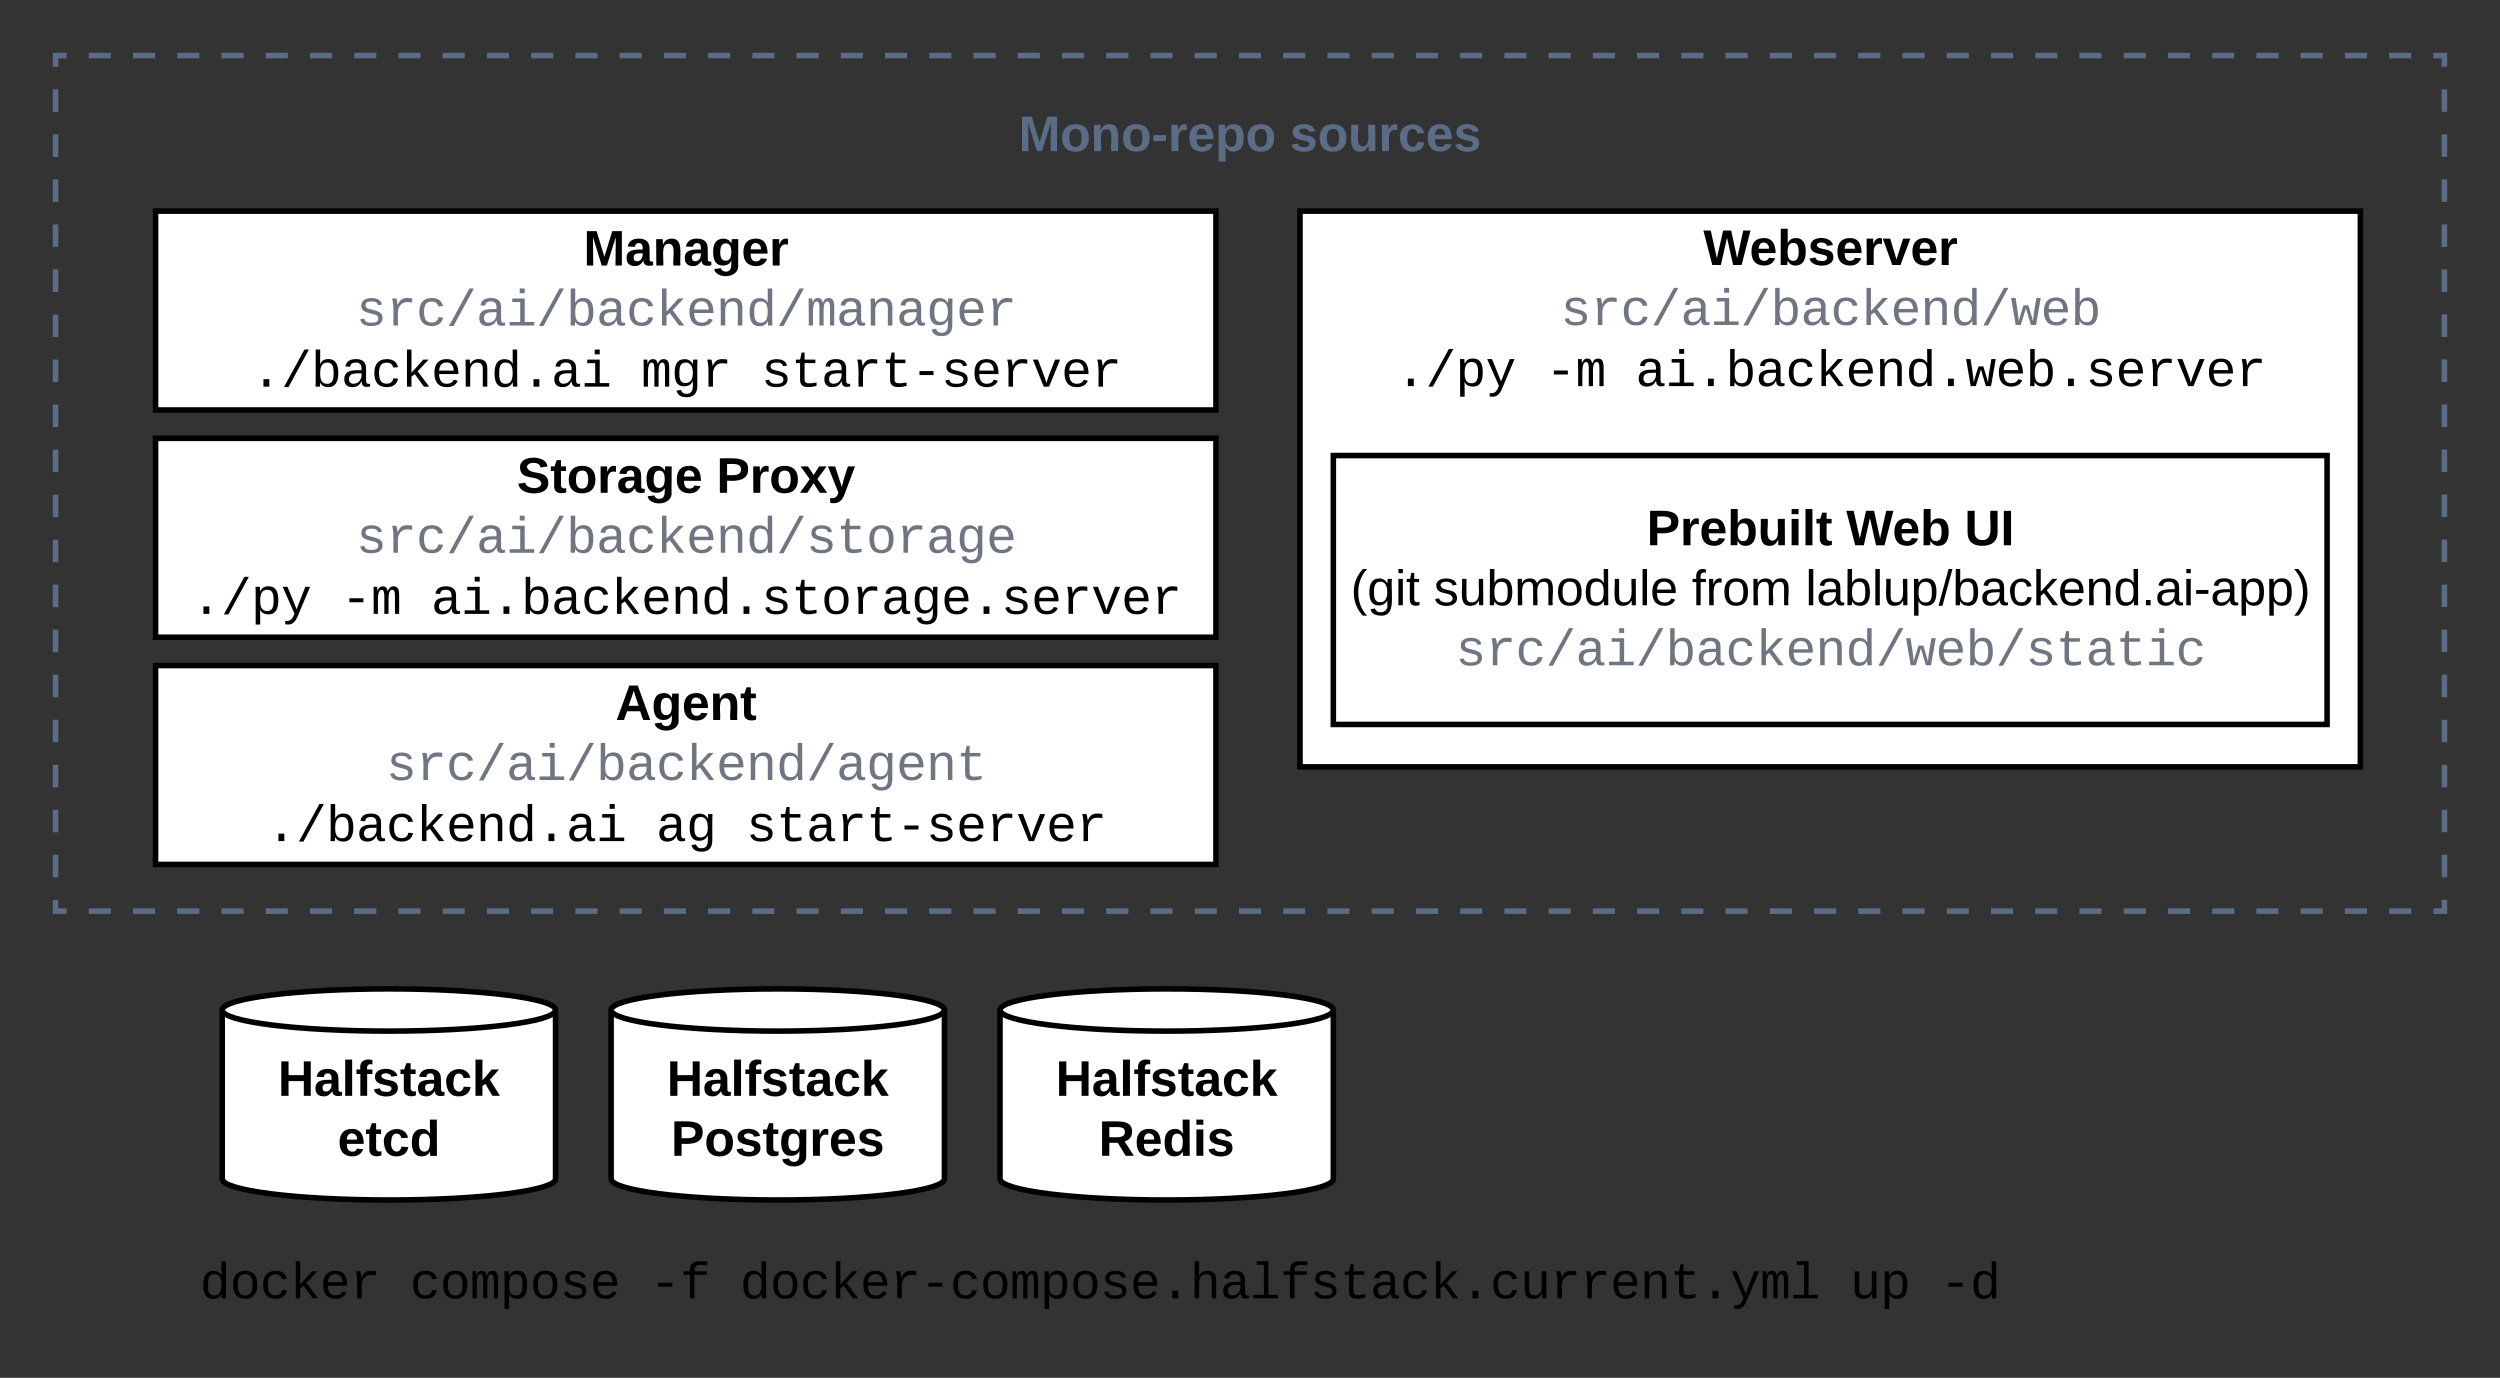 <svg xmlns="http://www.w3.org/2000/svg" xmlns:xlink="http://www.w3.org/1999/xlink" xmlns:lucid="lucid" width="900" height="496"><rect width="100%" height="100%" fill="#333333" stroke="none"/><g transform="translate(-460 -656)" lucid:page-tab-id="mxuv8KfZ~CX2"><path d="M480 676h860v308H480z" fill="#fff" fill-opacity="0"/><path d="M491.94 676h7.97m7.97 0h7.96m7.97 0h7.96m7.96 0h7.97m7.95 0h7.96m7.97 0h7.97m7.96 0h7.96m7.97 0h7.96m7.95 0h7.96m7.98 0h7.96m7.96 0h7.97m7.96 0h7.96m7.96 0h7.96m7.96 0h7.96m7.97 0h7.97m7.96 0h7.97m7.96 0h7.96m7.97 0h7.95m7.96 0h7.97m7.97 0h7.96m7.96 0h7.97m7.96 0h7.95m7.96 0h7.98m7.96 0h7.96m7.97 0h7.96m7.96 0h7.96m7.96 0h7.96m7.96 0h7.97m7.97 0h7.96m7.97 0h7.96m7.96 0h7.97m7.95 0h7.96m7.97 0h7.97m7.96 0h7.96m7.97 0h7.96m7.95 0h7.96m7.98 0h7.96m7.96 0h7.97m7.96 0h7.96m7.96 0h7.96m7.96 0h7.96m7.97 0h7.97m7.96 0h7.97m7.96 0h7.96m7.97 0h7.95m7.96 0h7.97m7.97 0h7.96m7.96 0h7.97m7.96 0h7.95m7.96 0h7.98m7.96 0h7.96m7.97 0h7.96m7.96 0h7.96m7.96 0h3.98v4.05m0 8.1v8.1m0 8.12v8.1m0 8.1v8.1m0 8.12v8.1m0 8.1v8.1m0 8.1v8.12m0 8.1v8.1m0 8.1v8.12m0 8.1v8.1m0 8.1v8.12m0 8.1v8.1m0 8.1v8.12m0 8.1v8.1m0 8.1V907m0 8.1v8.1m0 8.12v8.1m0 8.1v8.1m0 8.12v8.1m0 8.1V984h-3.98m-7.96 0h-7.97m-7.97 0h-7.96m-7.97 0h-7.96m-7.96 0h-7.97m-7.95 0h-7.96m-7.97 0h-7.97m-7.96 0h-7.96m-7.97 0h-7.96m-7.95 0h-7.96m-7.98 0h-7.96m-7.96 0h-7.97m-7.96 0h-7.96m-7.96 0h-7.96m-7.96 0h-7.96m-7.97 0h-7.97m-7.96 0h-7.97m-7.96 0h-7.96m-7.97 0h-7.95m-7.96 0h-7.97m-7.97 0h-7.96m-7.96 0h-7.97m-7.96 0h-7.95m-7.96 0h-7.98m-7.96 0h-7.96m-7.97 0h-7.96m-7.96 0h-7.96m-7.96 0h-7.96m-7.96 0h-7.97m-7.97 0h-7.96m-7.97 0h-7.96m-7.96 0h-7.97m-7.95 0h-7.96m-7.97 0h-7.97m-7.96 0h-7.96m-7.97 0h-7.96m-7.95 0h-7.96m-7.98 0h-7.96m-7.96 0h-7.97m-7.96 0h-7.96m-7.96 0h-7.96m-7.96 0h-7.96m-7.97 0h-7.97m-7.96 0h-7.97m-7.96 0h-7.96m-7.97 0h-7.95m-7.96 0h-7.97m-7.97 0h-7.96m-7.96 0h-7.97m-7.96 0h-7.95m-7.96 0h-7.98m-7.96 0h-7.96m-7.97 0h-7.96m-7.96 0h-7.96m-7.96 0H480v-4.05m0-8.1v-8.1m0-8.12v-8.1m0-8.1v-8.1m0-8.12v-8.1m0-8.1v-8.1m0-8.1v-8.12m0-8.1v-8.1m0-8.1v-8.12m0-8.1v-8.1m0-8.1v-8.12m0-8.1v-8.1m0-8.1v-8.12m0-8.1v-8.1m0-8.1V753m0-8.1v-8.1m0-8.12v-8.1m0-8.1v-8.1m0-8.12v-8.1m0-8.1V676h3.98" stroke="#5a6c86" stroke-width="2" fill="none"/><use xlink:href="#a" transform="matrix(1,0,0,1,480,696) translate(346.725 14.4)"/><use xlink:href="#b" transform="matrix(1,0,0,1,480,696) translate(444.375 14.4)"/><path d="M516 732h381.74v71.6H516z" stroke="#000" stroke-width="2" fill="#fff"/><use xlink:href="#c" transform="matrix(1,0,0,1,521,737) translate(149.075 14.6)"/><use xlink:href="#d" transform="matrix(1,0,0,1,521,737) translate(67.181 36.196)"/><use xlink:href="#e" transform="matrix(1,0,0,1,521,737) translate(29.375 58.196)"/><use xlink:href="#f" transform="matrix(1,0,0,1,521,737) translate(169.797 58.196)"/><use xlink:href="#g" transform="matrix(1,0,0,1,521,737) translate(213.004 58.196)"/><path d="M516 895.6h381.74v71.6H516z" stroke="#000" stroke-width="2" fill="#fff"/><use xlink:href="#h" transform="matrix(1,0,0,1,521,900.6) translate(160.6 14.6)"/><use xlink:href="#i" transform="matrix(1,0,0,1,521,900.6) translate(77.982 36.196)"/><use xlink:href="#e" transform="matrix(1,0,0,1,521,900.6) translate(34.775 58.196)"/><use xlink:href="#j" transform="matrix(1,0,0,1,521,900.6) translate(175.198 58.196)"/><use xlink:href="#g" transform="matrix(1,0,0,1,521,900.6) translate(207.604 58.196)"/><path d="M516 813.8h381.74v71.6H516z" stroke="#000" stroke-width="2" fill="#fff"/><use xlink:href="#k" transform="matrix(1,0,0,1,521,818.8) translate(125.1 14.6)"/><use xlink:href="#l" transform="matrix(1,0,0,1,521,818.8) translate(196.95 14.6)"/><use xlink:href="#m" transform="matrix(1,0,0,1,521,818.8) translate(67.181 36.196)"/><use xlink:href="#n" transform="matrix(1,0,0,1,521,818.8) translate(7.771 58.196)"/><use xlink:href="#o" transform="matrix(1,0,0,1,521,818.8) translate(61.78 58.196)"/><use xlink:href="#p" transform="matrix(1,0,0,1,521,818.8) translate(94.185 58.196)"/><path d="M928 732h381.74v200.07H928z" stroke="#000" stroke-width="2" fill="#fff"/><use xlink:href="#q" transform="matrix(1,0,0,1,933,737) translate(140.225 14.4)"/><use xlink:href="#r" transform="matrix(1,0,0,1,933,737) translate(88.784 35.996)"/><use xlink:href="#n" transform="matrix(1,0,0,1,933,737) translate(29.375 57.996)"/><use xlink:href="#o" transform="matrix(1,0,0,1,933,737) translate(83.383 57.996)"/><use xlink:href="#s" transform="matrix(1,0,0,1,933,737) translate(115.789 57.996)"/><path d="M940 820h357.74v96.8H940z" stroke="#000" stroke-width="2" fill="#fff"/><g><use xlink:href="#t" transform="matrix(1,0,0,1,945,825) translate(107.825 27.3)"/><use xlink:href="#u" transform="matrix(1,0,0,1,945,825) translate(179.675 27.3)"/><use xlink:href="#v" transform="matrix(1,0,0,1,945,825) translate(222.225 27.3)"/><use xlink:href="#w" transform="matrix(1,0,0,1,945,825) translate(1.275 48.9)"/><use xlink:href="#x" transform="matrix(1,0,0,1,945,825) translate(31.175 48.9)"/><use xlink:href="#y" transform="matrix(1,0,0,1,945,825) translate(124.075 48.9)"/><use xlink:href="#z" transform="matrix(1,0,0,1,945,825) translate(164.975 48.9)"/><use xlink:href="#A" transform="matrix(1,0,0,1,945,825) translate(38.978 70.496)"/></g><path d="M660 1080.4c0 4.2-26.86 7.6-60 7.6s-60-3.4-60-7.6v-60.8c0-4.2 26.86-7.6 60-7.6s60 3.4 60 7.6z" stroke="#000" stroke-width="2" fill="#fff"/><path d="M660 1019.6c0 4.2-26.86 7.6-60 7.6s-60-3.4-60-7.6" stroke="#000" stroke-width="2" fill="none"/><g><use xlink:href="#B" transform="matrix(1,0,0,1,545,1032.2) translate(15.075 18.3)"/><use xlink:href="#C" transform="matrix(1,0,0,1,545,1032.2) translate(36.55 39.9)"/></g><path d="M800 1080.4c0 4.2-26.86 7.6-60 7.6s-60-3.4-60-7.6v-60.8c0-4.2 26.86-7.6 60-7.6s60 3.4 60 7.6z" stroke="#000" stroke-width="2" fill="#fff"/><path d="M800 1019.6c0 4.2-26.86 7.6-60 7.6s-60-3.4-60-7.6" stroke="#000" stroke-width="2" fill="none"/><g><use xlink:href="#B" transform="matrix(1,0,0,1,685,1032.2) translate(15.075 18.3)"/><use xlink:href="#D" transform="matrix(1,0,0,1,685,1032.2) translate(16.575 39.9)"/></g><path d="M940 1080.4c0 4.2-26.86 7.6-60 7.6s-60-3.4-60-7.6v-60.8c0-4.2 26.86-7.6 60-7.6s60 3.4 60 7.6z" stroke="#000" stroke-width="2" fill="#fff"/><path d="M940 1019.6c0 4.2-26.86 7.6-60 7.6s-60-3.4-60-7.6" stroke="#000" stroke-width="2" fill="none"/><g><use xlink:href="#B" transform="matrix(1,0,0,1,825,1032.2) translate(15.075 18.3)"/><use xlink:href="#E" transform="matrix(1,0,0,1,825,1032.2) translate(30.55 39.9)"/></g><path d="M504 1104h704v28H504z" stroke="#000" stroke-opacity="0" stroke-width="2" fill="#fff" fill-opacity="0"/><g><use xlink:href="#F" transform="matrix(1,0,0,1,509,1109) translate(22.947 14.396)"/><use xlink:href="#G" transform="matrix(1,0,0,1,509,1109) translate(98.56 14.396)"/><use xlink:href="#H" transform="matrix(1,0,0,1,509,1109) translate(184.974 14.396)"/><use xlink:href="#I" transform="matrix(1,0,0,1,509,1109) translate(217.379 14.396)"/><use xlink:href="#J" transform="matrix(1,0,0,1,509,1109) translate(617.044 14.396)"/><use xlink:href="#K" transform="matrix(1,0,0,1,509,1109) translate(649.449 14.396)"/></g><defs><path fill="#5a6c86" d="M230 0l2-204L168 0h-37L68-204 70 0H24v-248h70l56 185 57-185h69V0h-46" id="L"/><path fill="#5a6c86" d="M110-194c64 0 96 36 96 99 0 64-35 99-97 99-61 0-95-36-95-99 0-62 34-99 96-99zm-1 164c35 0 45-28 45-65 0-40-10-65-43-65-34 0-45 26-45 65 0 36 10 65 43 65" id="M"/><path fill="#5a6c86" d="M135-194c87-1 58 113 63 194h-50c-7-57 23-157-34-157-59 0-34 97-39 157H25l-1-190h47c2 12-1 28 3 38 12-26 28-41 61-42" id="N"/><path fill="#5a6c86" d="M14-72v-43h91v43H14" id="O"/><path fill="#5a6c86" d="M135-150c-39-12-60 13-60 57V0H25l-1-190h47c2 13-1 29 3 40 6-28 27-53 61-41v41" id="P"/><path fill="#5a6c86" d="M185-48c-13 30-37 53-82 52C43 2 14-33 14-96s30-98 90-98c62 0 83 45 84 108H66c0 31 8 55 39 56 18 0 30-7 34-22zm-45-69c5-46-57-63-70-21-2 6-4 13-4 21h74" id="Q"/><path fill="#5a6c86" d="M135-194c53 0 70 44 70 98 0 56-19 98-73 100-31 1-45-17-59-34 3 33 2 69 2 105H25l-1-265h48c2 10 0 23 3 31 11-24 29-35 60-35zM114-30c33 0 39-31 40-66 0-38-9-64-40-64-56 0-55 130 0 130" id="R"/><g id="a"><use transform="matrix(0.05,0,0,0.05,0,0)" xlink:href="#L"/><use transform="matrix(0.05,0,0,0.05,14.95,0)" xlink:href="#M"/><use transform="matrix(0.05,0,0,0.05,25.9,0)" xlink:href="#N"/><use transform="matrix(0.05,0,0,0.05,36.85,0)" xlink:href="#M"/><use transform="matrix(0.05,0,0,0.05,47.8,0)" xlink:href="#O"/><use transform="matrix(0.05,0,0,0.05,53.75,0)" xlink:href="#P"/><use transform="matrix(0.05,0,0,0.05,60.75,0)" xlink:href="#Q"/><use transform="matrix(0.05,0,0,0.05,70.75,0)" xlink:href="#R"/><use transform="matrix(0.05,0,0,0.05,81.7,0)" xlink:href="#M"/></g><path fill="#5a6c86" d="M137-138c1-29-70-34-71-4 15 46 118 7 119 86 1 83-164 76-172 9l43-7c4 19 20 25 44 25 33 8 57-30 24-41C81-84 22-81 20-136c-2-80 154-74 161-7" id="S"/><path fill="#5a6c86" d="M85 4C-2 5 27-109 22-190h50c7 57-23 150 33 157 60-5 35-97 40-157h50l1 190h-47c-2-12 1-28-3-38-12 25-28 42-61 42" id="T"/><path fill="#5a6c86" d="M190-63c-7 42-38 67-86 67-59 0-84-38-90-98-12-110 154-137 174-36l-49 2c-2-19-15-32-35-32-30 0-35 28-38 64-6 74 65 87 74 30" id="U"/><g id="b"><use transform="matrix(0.05,0,0,0.05,0,0)" xlink:href="#S"/><use transform="matrix(0.05,0,0,0.05,10,0)" xlink:href="#M"/><use transform="matrix(0.05,0,0,0.05,20.95,0)" xlink:href="#T"/><use transform="matrix(0.05,0,0,0.05,31.9,0)" xlink:href="#P"/><use transform="matrix(0.05,0,0,0.05,38.9,0)" xlink:href="#U"/><use transform="matrix(0.05,0,0,0.05,48.9,0)" xlink:href="#Q"/><use transform="matrix(0.05,0,0,0.05,58.9,0)" xlink:href="#S"/></g><path d="M230 0l2-204L168 0h-37L68-204 70 0H24v-248h70l56 185 57-185h69V0h-46" id="V"/><path d="M133-34C117-15 103 5 69 4 32 3 11-16 11-54c-1-60 55-63 116-61 1-26-3-47-28-47-18 1-26 9-28 27l-52-2c7-38 36-58 82-57s74 22 75 68l1 82c-1 14 12 18 25 15v27c-30 8-71 5-69-32zm-48 3c29 0 43-24 42-57-32 0-66-3-65 30 0 17 8 27 23 27" id="W"/><path d="M135-194c87-1 58 113 63 194h-50c-7-57 23-157-34-157-59 0-34 97-39 157H25l-1-190h47c2 12-1 28 3 38 12-26 28-41 61-42" id="X"/><path d="M195-6C206 82 75 100 31 46c-4-6-6-13-8-21l49-6c3 16 16 24 34 25 40 0 42-37 40-79-11 22-30 35-61 35-53 0-70-43-70-97 0-56 18-96 73-97 30 0 46 14 59 34l2-30h47zm-90-29c32 0 41-27 41-63 0-35-9-62-40-62-32 0-39 29-40 63 0 36 9 62 39 62" id="Y"/><path d="M185-48c-13 30-37 53-82 52C43 2 14-33 14-96s30-98 90-98c62 0 83 45 84 108H66c0 31 8 55 39 56 18 0 30-7 34-22zm-45-69c5-46-57-63-70-21-2 6-4 13-4 21h74" id="Z"/><path d="M135-150c-39-12-60 13-60 57V0H25l-1-190h47c2 13-1 29 3 40 6-28 27-53 61-41v41" id="aa"/><g id="c"><use transform="matrix(0.05,0,0,0.05,0,0)" xlink:href="#V"/><use transform="matrix(0.05,0,0,0.05,14.95,0)" xlink:href="#W"/><use transform="matrix(0.05,0,0,0.05,24.95,0)" xlink:href="#X"/><use transform="matrix(0.05,0,0,0.05,35.9,0)" xlink:href="#W"/><use transform="matrix(0.05,0,0,0.05,45.9,0)" xlink:href="#Y"/><use transform="matrix(0.05,0,0,0.05,56.85,0)" xlink:href="#Z"/><use transform="matrix(0.05,0,0,0.05,66.85,0)" xlink:href="#aa"/></g><path fill="#6f7681" d="M873-819c-18-114-119-146-250-146-163 0-245 50-245 151 0 151 170 148 294 185 182 54 388 94 388 320 0 240-189 325-439 329-245 4-410-69-454-268l159-31c24 133 136 168 295 165 144-2 270-31 270-171 0-164-195-160-331-202-167-52-350-87-350-299 0-218 173-315 413-313 220 2 373 77 412 260" id="ab"/><path fill="#6f7681" d="M839-1102c70 0 148 7 206 17v167c-112-18-268-36-363 15-129 69-208 203-208 395V0H294c-10-367 32-789-52-1082h171c21 75 41 161 48 250h5c67-152 152-270 373-270" id="ac"/><path fill="#6f7681" d="M631 20c-350 0-501-215-501-562 0-355 162-560 502-560 250 0 399 118 446 323l-192 14c-23-124-109-196-262-196-242 0-305 171-305 415 1 245 61 427 304 427 151 0 248-77 267-215l190 12C1039-107 883 20 631 20" id="ad"/><path fill="#6f7681" d="M114 20l821-1504h178L296 20H114" id="ae"/><path fill="#6f7681" d="M1000-272c3 95 12 159 101 161 21 0 41-3 59-7V-6c-44 10-86 16-139 16-141 2-191-84-197-217h-6C748-76 648 20 446 20c-207 0-318-120-318-322 0-266 194-348 454-354l236-4c12-191-40-305-222-305-140 0-220 47-232 172l-188-17c33-204 181-292 423-292 255 0 401 118 401 364v466zm-683-27c0 109 63 184 175 182 166-3 259-96 306-217 24-65 20-120 20-200-232 7-501-28-501 235" id="af"/><path fill="#6f7681" d="M745-142h380V0H143v-142h422v-798H246v-142h499v940zM545-1292v-192h200v192H545" id="ag"/><path fill="#6f7681" d="M365-904c58-129 161-200 334-200 130 0 228 46 293 138s98 233 98 420c0 189-34 331-102 425S824 20 698 20c-170 0-275-64-336-184 0 55-3 116-9 164H179c5-68 6-147 6-223v-1261h180c-2 193 4 394-4 580h4zm283 791c221 0 256-197 256-427 0-229-34-425-254-425-236 0-285 195-285 441 0 237 53 411 283 411" id="ah"/><path fill="#6f7681" d="M914 0L548-499l-132 98V0H236v-1484h180v927l475-525h211L663-617 1125 0H914" id="ai"/><path fill="#6f7681" d="M617-1102c355 0 481 238 477 599H322c5 222 84 388 301 388 144 0 244-59 284-166l158 45C1002-72 854 20 623 20c-342 0-490-220-490-568 0-346 151-554 484-554zm291 461c-18-192-90-328-289-328-194 0-287 128-295 328h584" id="aj"/><path fill="#6f7681" d="M706-1102c241 0 344 136 343 381V0H868v-695c1-168-57-273-220-268-190 6-283 138-283 336V0H185c-3-360 6-732-6-1082h170c4 54 7 126 8 185h3c63-121 164-204 346-205" id="ak"/><path fill="#6f7681" d="M865-914c-3-187-2-380-2-570h180v1261c0 76 1 155 6 223H877c-8-49-9-116-10-174h-5C801-44 708 26 530 26c-135 0-234-46-297-139s-95-232-95-419c0-377 131-566 392-566 176 0 271 63 335 184zm-286-51c-222 0-255 197-255 427 0 229 31 425 253 425 237 0 286-195 286-441 0-238-52-411-284-411" id="al"/><path fill="#6f7681" d="M904-1102c199 0 220 177 220 381V0H956v-686c-3-114 0-215-60-264-70-33-125-4-158 71-26 56-39 140-39 252V0H531v-686c-3-114-1-215-61-264-78-41-136 24-157 84-24 69-39 159-39 259V0H105c-3-360 6-732-6-1082h149c6 50 3 123 8 175 36-100 83-195 216-195 135 0 166 79 196 196 42-105 93-196 236-196" id="am"/><path fill="#6f7681" d="M1048-32c-2 300-135 456-433 456-222-1-358-88-400-267l184-25c22 99 100 157 222 156 184-2 248-125 248-315 0-64 3-133-2-194C807-100 706-13 524-12c-306 0-381-228-381-537 0-318 85-550 400-550 164 0 271 83 325 202h3c1-60 3-134 12-185h171c-13 339-4 702-6 1050zM585-145c210-8 284-178 284-406 0-192-52-331-177-392-33-16-69-22-104-22-223 2-259 184-259 414 0 229 31 415 256 406" id="an"/><g id="d"><use transform="matrix(0.009,0,0,0.009,0,0)" xlink:href="#ab"/><use transform="matrix(0.009,0,0,0.009,10.802,0)" xlink:href="#ac"/><use transform="matrix(0.009,0,0,0.009,21.604,0)" xlink:href="#ad"/><use transform="matrix(0.009,0,0,0.009,32.405,0)" xlink:href="#ae"/><use transform="matrix(0.009,0,0,0.009,43.207,0)" xlink:href="#af"/><use transform="matrix(0.009,0,0,0.009,54.009,0)" xlink:href="#ag"/><use transform="matrix(0.009,0,0,0.009,64.811,0)" xlink:href="#ae"/><use transform="matrix(0.009,0,0,0.009,75.612,0)" xlink:href="#ah"/><use transform="matrix(0.009,0,0,0.009,86.414,0)" xlink:href="#af"/><use transform="matrix(0.009,0,0,0.009,97.216,0)" xlink:href="#ad"/><use transform="matrix(0.009,0,0,0.009,108.018,0)" xlink:href="#ai"/><use transform="matrix(0.009,0,0,0.009,118.819,0)" xlink:href="#aj"/><use transform="matrix(0.009,0,0,0.009,129.621,0)" xlink:href="#ak"/><use transform="matrix(0.009,0,0,0.009,140.423,0)" xlink:href="#al"/><use transform="matrix(0.009,0,0,0.009,151.225,0)" xlink:href="#ae"/><use transform="matrix(0.009,0,0,0.009,162.026,0)" xlink:href="#am"/><use transform="matrix(0.009,0,0,0.009,172.828,0)" xlink:href="#af"/><use transform="matrix(0.009,0,0,0.009,183.63,0)" xlink:href="#ak"/><use transform="matrix(0.009,0,0,0.009,194.432,0)" xlink:href="#af"/><use transform="matrix(0.009,0,0,0.009,205.233,0)" xlink:href="#an"/><use transform="matrix(0.009,0,0,0.009,216.035,0)" xlink:href="#aj"/><use transform="matrix(0.009,0,0,0.009,226.837,0)" xlink:href="#ac"/></g><path d="M496 0v-299h235V0H496" id="ao"/><path d="M114 20l821-1504h178L296 20H114" id="ap"/><path d="M365-904c58-129 161-200 334-200 130 0 228 46 293 138s98 233 98 420c0 189-34 331-102 425S824 20 698 20c-170 0-275-64-336-184 0 55-3 116-9 164H179c5-68 6-147 6-223v-1261h180c-2 193 4 394-4 580h4zm283 791c221 0 256-197 256-427 0-229-34-425-254-425-236 0-285 195-285 441 0 237 53 411 283 411" id="aq"/><path d="M1000-272c3 95 12 159 101 161 21 0 41-3 59-7V-6c-44 10-86 16-139 16-141 2-191-84-197-217h-6C748-76 648 20 446 20c-207 0-318-120-318-322 0-266 194-348 454-354l236-4c12-191-40-305-222-305-140 0-220 47-232 172l-188-17c33-204 181-292 423-292 255 0 401 118 401 364v466zm-683-27c0 109 63 184 175 182 166-3 259-96 306-217 24-65 20-120 20-200-232 7-501-28-501 235" id="ar"/><path d="M631 20c-350 0-501-215-501-562 0-355 162-560 502-560 250 0 399 118 446 323l-192 14c-23-124-109-196-262-196-242 0-305 171-305 415 1 245 61 427 304 427 151 0 248-77 267-215l190 12C1039-107 883 20 631 20" id="as"/><path d="M914 0L548-499l-132 98V0H236v-1484h180v927l475-525h211L663-617 1125 0H914" id="at"/><path d="M617-1102c355 0 481 238 477 599H322c5 222 84 388 301 388 144 0 244-59 284-166l158 45C1002-72 854 20 623 20c-342 0-490-220-490-568 0-346 151-554 484-554zm291 461c-18-192-90-328-289-328-194 0-287 128-295 328h584" id="au"/><path d="M706-1102c241 0 344 136 343 381V0H868v-695c1-168-57-273-220-268-190 6-283 138-283 336V0H185c-3-360 6-732-6-1082h170c4 54 7 126 8 185h3c63-121 164-204 346-205" id="av"/><path d="M865-914c-3-187-2-380-2-570h180v1261c0 76 1 155 6 223H877c-8-49-9-116-10-174h-5C801-44 708 26 530 26c-135 0-234-46-297-139s-95-232-95-419c0-377 131-566 392-566 176 0 271 63 335 184zm-286-51c-222 0-255 197-255 427 0 229 31 425 253 425 237 0 286-195 286-441 0-238-52-411-284-411" id="aw"/><path d="M745-142h380V0H143v-142h422v-798H246v-142h499v940zM545-1292v-192h200v192H545" id="ax"/><g id="e"><use transform="matrix(0.009,0,0,0.009,0,0)" xlink:href="#ao"/><use transform="matrix(0.009,0,0,0.009,10.802,0)" xlink:href="#ap"/><use transform="matrix(0.009,0,0,0.009,21.604,0)" xlink:href="#aq"/><use transform="matrix(0.009,0,0,0.009,32.405,0)" xlink:href="#ar"/><use transform="matrix(0.009,0,0,0.009,43.207,0)" xlink:href="#as"/><use transform="matrix(0.009,0,0,0.009,54.009,0)" xlink:href="#at"/><use transform="matrix(0.009,0,0,0.009,64.811,0)" xlink:href="#au"/><use transform="matrix(0.009,0,0,0.009,75.612,0)" xlink:href="#av"/><use transform="matrix(0.009,0,0,0.009,86.414,0)" xlink:href="#aw"/><use transform="matrix(0.009,0,0,0.009,97.216,0)" xlink:href="#ao"/><use transform="matrix(0.009,0,0,0.009,108.018,0)" xlink:href="#ar"/><use transform="matrix(0.009,0,0,0.009,118.819,0)" xlink:href="#ax"/></g><path d="M904-1102c199 0 220 177 220 381V0H956v-686c-3-114 0-215-60-264-70-33-125-4-158 71-26 56-39 140-39 252V0H531v-686c-3-114-1-215-61-264-78-41-136 24-157 84-24 69-39 159-39 259V0H105c-3-360 6-732-6-1082h149c6 50 3 123 8 175 36-100 83-195 216-195 135 0 166 79 196 196 42-105 93-196 236-196" id="ay"/><path d="M1048-32c-2 300-135 456-433 456-222-1-358-88-400-267l184-25c22 99 100 157 222 156 184-2 248-125 248-315 0-64 3-133-2-194C807-100 706-13 524-12c-306 0-381-228-381-537 0-318 85-550 400-550 164 0 271 83 325 202h3c1-60 3-134 12-185h171c-13 339-4 702-6 1050zM585-145c210-8 284-178 284-406 0-192-52-331-177-392-33-16-69-22-104-22-223 2-259 184-259 414 0 229 31 415 256 406" id="az"/><path d="M839-1102c70 0 148 7 206 17v167c-112-18-268-36-363 15-129 69-208 203-208 395V0H294c-10-367 32-789-52-1082h171c21 75 41 161 48 250h5c67-152 152-270 373-270" id="aA"/><g id="f"><use transform="matrix(0.009,0,0,0.009,0,0)" xlink:href="#ay"/><use transform="matrix(0.009,0,0,0.009,10.802,0)" xlink:href="#az"/><use transform="matrix(0.009,0,0,0.009,21.604,0)" xlink:href="#aA"/></g><path d="M873-819c-18-114-119-146-250-146-163 0-245 50-245 151 0 151 170 148 294 185 182 54 388 94 388 320 0 240-189 325-439 329-245 4-410-69-454-268l159-31c24 133 136 168 295 165 144-2 270-31 270-171 0-164-195-160-331-202-167-52-350-87-350-299 0-218 173-315 413-313 220 2 373 77 412 260" id="aB"/><path d="M682 16c-209 0-323-80-324-285v-671H190v-142h170l58-282h120v282h432v142H538v652c2 114 60 155 182 155 106 0 209-16 297-34v137C921-4 806 16 682 16" id="aC"/><path d="M334-464v-160h560v160H334" id="aD"/><path d="M715 0H502L69-1082h202c94 253 197 500 285 758 19 57 36 126 52 183 96-335 234-626 350-941h201" id="aE"/><g id="g"><use transform="matrix(0.009,0,0,0.009,0,0)" xlink:href="#aB"/><use transform="matrix(0.009,0,0,0.009,10.802,0)" xlink:href="#aC"/><use transform="matrix(0.009,0,0,0.009,21.604,0)" xlink:href="#ar"/><use transform="matrix(0.009,0,0,0.009,32.405,0)" xlink:href="#aA"/><use transform="matrix(0.009,0,0,0.009,43.207,0)" xlink:href="#aC"/><use transform="matrix(0.009,0,0,0.009,54.009,0)" xlink:href="#aD"/><use transform="matrix(0.009,0,0,0.009,64.811,0)" xlink:href="#aB"/><use transform="matrix(0.009,0,0,0.009,75.612,0)" xlink:href="#au"/><use transform="matrix(0.009,0,0,0.009,86.414,0)" xlink:href="#aA"/><use transform="matrix(0.009,0,0,0.009,97.216,0)" xlink:href="#aE"/><use transform="matrix(0.009,0,0,0.009,108.018,0)" xlink:href="#au"/><use transform="matrix(0.009,0,0,0.009,118.819,0)" xlink:href="#aA"/></g><path d="M199 0l-22-63H83L61 0H9l90-248h61L250 0h-51zm-33-102l-36-108c-10 38-24 72-36 108h72" id="aF"/><path d="M115-3C79 11 28 4 28-45v-112H4v-33h27l15-45h31v45h36v33H77v99c-1 23 16 31 38 25v30" id="aG"/><g id="h"><use transform="matrix(0.05,0,0,0.05,0,0)" xlink:href="#aF"/><use transform="matrix(0.05,0,0,0.05,12.95,0)" xlink:href="#Y"/><use transform="matrix(0.05,0,0,0.05,23.9,0)" xlink:href="#Z"/><use transform="matrix(0.05,0,0,0.05,33.9,0)" xlink:href="#X"/><use transform="matrix(0.05,0,0,0.05,44.85,0)" xlink:href="#aG"/></g><path fill="#6f7681" d="M682 16c-209 0-323-80-324-285v-671H190v-142h170l58-282h120v282h432v142H538v652c2 114 60 155 182 155 106 0 209-16 297-34v137C921-4 806 16 682 16" id="aH"/><g id="i"><use transform="matrix(0.009,0,0,0.009,0,0)" xlink:href="#ab"/><use transform="matrix(0.009,0,0,0.009,10.802,0)" xlink:href="#ac"/><use transform="matrix(0.009,0,0,0.009,21.604,0)" xlink:href="#ad"/><use transform="matrix(0.009,0,0,0.009,32.405,0)" xlink:href="#ae"/><use transform="matrix(0.009,0,0,0.009,43.207,0)" xlink:href="#af"/><use transform="matrix(0.009,0,0,0.009,54.009,0)" xlink:href="#ag"/><use transform="matrix(0.009,0,0,0.009,64.811,0)" xlink:href="#ae"/><use transform="matrix(0.009,0,0,0.009,75.612,0)" xlink:href="#ah"/><use transform="matrix(0.009,0,0,0.009,86.414,0)" xlink:href="#af"/><use transform="matrix(0.009,0,0,0.009,97.216,0)" xlink:href="#ad"/><use transform="matrix(0.009,0,0,0.009,108.018,0)" xlink:href="#ai"/><use transform="matrix(0.009,0,0,0.009,118.819,0)" xlink:href="#aj"/><use transform="matrix(0.009,0,0,0.009,129.621,0)" xlink:href="#ak"/><use transform="matrix(0.009,0,0,0.009,140.423,0)" xlink:href="#al"/><use transform="matrix(0.009,0,0,0.009,151.225,0)" xlink:href="#ae"/><use transform="matrix(0.009,0,0,0.009,162.026,0)" xlink:href="#af"/><use transform="matrix(0.009,0,0,0.009,172.828,0)" xlink:href="#an"/><use transform="matrix(0.009,0,0,0.009,183.63,0)" xlink:href="#aj"/><use transform="matrix(0.009,0,0,0.009,194.432,0)" xlink:href="#ak"/><use transform="matrix(0.009,0,0,0.009,205.233,0)" xlink:href="#aH"/></g><g id="j"><use transform="matrix(0.009,0,0,0.009,0,0)" xlink:href="#ar"/><use transform="matrix(0.009,0,0,0.009,10.802,0)" xlink:href="#az"/></g><path d="M169-182c-1-43-94-46-97-3 18 66 151 10 154 114 3 95-165 93-204 36-6-8-10-19-12-30l50-8c3 46 112 56 116 5-17-69-150-10-154-114-4-87 153-88 188-35 5 8 8 18 10 28" id="aI"/><path d="M110-194c64 0 96 36 96 99 0 64-35 99-97 99-61 0-95-36-95-99 0-62 34-99 96-99zm-1 164c35 0 45-28 45-65 0-40-10-65-43-65-34 0-45 26-45 65 0 36 10 65 43 65" id="aJ"/><g id="k"><use transform="matrix(0.05,0,0,0.05,0,0)" xlink:href="#aI"/><use transform="matrix(0.05,0,0,0.05,12,0)" xlink:href="#aG"/><use transform="matrix(0.05,0,0,0.05,17.95,0)" xlink:href="#aJ"/><use transform="matrix(0.05,0,0,0.05,28.9,0)" xlink:href="#aa"/><use transform="matrix(0.05,0,0,0.05,35.9,0)" xlink:href="#W"/><use transform="matrix(0.05,0,0,0.05,45.9,0)" xlink:href="#Y"/><use transform="matrix(0.05,0,0,0.05,56.85,0)" xlink:href="#Z"/></g><path d="M24-248c93 1 206-16 204 79-1 75-69 88-152 82V0H24v-248zm52 121c47 0 100 7 100-41 0-47-54-39-100-39v80" id="aK"/><path d="M144 0l-44-69L55 0H2l70-98-66-92h53l41 62 40-62h54l-67 91 71 99h-54" id="aL"/><path d="M123 10C108 53 80 86 19 72V37c35 8 53-11 59-39L3-190h52l48 148c12-52 28-100 44-148h51" id="aM"/><g id="l"><use transform="matrix(0.05,0,0,0.05,0,0)" xlink:href="#aK"/><use transform="matrix(0.05,0,0,0.05,12,0)" xlink:href="#aa"/><use transform="matrix(0.05,0,0,0.05,19,0)" xlink:href="#aJ"/><use transform="matrix(0.05,0,0,0.05,29.95,0)" xlink:href="#aL"/><use transform="matrix(0.05,0,0,0.05,39.95,0)" xlink:href="#aM"/></g><path fill="#6f7681" d="M615-1102c343 0 484 203 482 560-1 347-147 562-488 562-336 0-475-219-479-562-4-349 156-560 485-560zm-8 989c240 0 301-180 301-429 0-245-55-427-290-427-236 0-299 181-299 427 0 243 61 429 288 429" id="aN"/><g id="m"><use transform="matrix(0.009,0,0,0.009,0,0)" xlink:href="#ab"/><use transform="matrix(0.009,0,0,0.009,10.802,0)" xlink:href="#ac"/><use transform="matrix(0.009,0,0,0.009,21.604,0)" xlink:href="#ad"/><use transform="matrix(0.009,0,0,0.009,32.405,0)" xlink:href="#ae"/><use transform="matrix(0.009,0,0,0.009,43.207,0)" xlink:href="#af"/><use transform="matrix(0.009,0,0,0.009,54.009,0)" xlink:href="#ag"/><use transform="matrix(0.009,0,0,0.009,64.811,0)" xlink:href="#ae"/><use transform="matrix(0.009,0,0,0.009,75.612,0)" xlink:href="#ah"/><use transform="matrix(0.009,0,0,0.009,86.414,0)" xlink:href="#af"/><use transform="matrix(0.009,0,0,0.009,97.216,0)" xlink:href="#ad"/><use transform="matrix(0.009,0,0,0.009,108.018,0)" xlink:href="#ai"/><use transform="matrix(0.009,0,0,0.009,118.819,0)" xlink:href="#aj"/><use transform="matrix(0.009,0,0,0.009,129.621,0)" xlink:href="#ak"/><use transform="matrix(0.009,0,0,0.009,140.423,0)" xlink:href="#al"/><use transform="matrix(0.009,0,0,0.009,151.225,0)" xlink:href="#ae"/><use transform="matrix(0.009,0,0,0.009,162.026,0)" xlink:href="#ab"/><use transform="matrix(0.009,0,0,0.009,172.828,0)" xlink:href="#aH"/><use transform="matrix(0.009,0,0,0.009,183.63,0)" xlink:href="#aN"/><use transform="matrix(0.009,0,0,0.009,194.432,0)" xlink:href="#ac"/><use transform="matrix(0.009,0,0,0.009,205.233,0)" xlink:href="#af"/><use transform="matrix(0.009,0,0,0.009,216.035,0)" xlink:href="#an"/><use transform="matrix(0.009,0,0,0.009,226.837,0)" xlink:href="#aj"/></g><path d="M698-1104c312 3 392 244 392 558 0 315-82 566-392 566-169 0-277-65-331-184h-5c8 188 2 394 4 589H185V-858c0-76-1-156-6-224h175c6 52 9 120 10 178h4c58-122 150-202 330-200zm-49 991c225 0 255-203 255-433 0-225-32-419-253-419-236 0-285 192-285 441 0 237 53 411 283 411" id="aO"/><path d="M168 279c222 39 310-114 368-290L66-1082h192c120 299 249 590 362 896 115-301 235-597 351-896h190L705 0c-65 164-130 320-275 396-67 36-177 35-262 18V279" id="aP"/><g id="n"><use transform="matrix(0.009,0,0,0.009,0,0)" xlink:href="#ao"/><use transform="matrix(0.009,0,0,0.009,10.802,0)" xlink:href="#ap"/><use transform="matrix(0.009,0,0,0.009,21.604,0)" xlink:href="#aO"/><use transform="matrix(0.009,0,0,0.009,32.405,0)" xlink:href="#aP"/></g><g id="o"><use transform="matrix(0.009,0,0,0.009,0,0)" xlink:href="#aD"/><use transform="matrix(0.009,0,0,0.009,10.802,0)" xlink:href="#ay"/></g><path d="M615-1102c343 0 484 203 482 560-1 347-147 562-488 562-336 0-475-219-479-562-4-349 156-560 485-560zm-8 989c240 0 301-180 301-429 0-245-55-427-290-427-236 0-299 181-299 427 0 243 61 429 288 429" id="aQ"/><g id="p"><use transform="matrix(0.009,0,0,0.009,0,0)" xlink:href="#ar"/><use transform="matrix(0.009,0,0,0.009,10.802,0)" xlink:href="#ax"/><use transform="matrix(0.009,0,0,0.009,21.604,0)" xlink:href="#ao"/><use transform="matrix(0.009,0,0,0.009,32.405,0)" xlink:href="#aq"/><use transform="matrix(0.009,0,0,0.009,43.207,0)" xlink:href="#ar"/><use transform="matrix(0.009,0,0,0.009,54.009,0)" xlink:href="#as"/><use transform="matrix(0.009,0,0,0.009,64.811,0)" xlink:href="#at"/><use transform="matrix(0.009,0,0,0.009,75.612,0)" xlink:href="#au"/><use transform="matrix(0.009,0,0,0.009,86.414,0)" xlink:href="#av"/><use transform="matrix(0.009,0,0,0.009,97.216,0)" xlink:href="#aw"/><use transform="matrix(0.009,0,0,0.009,108.018,0)" xlink:href="#ao"/><use transform="matrix(0.009,0,0,0.009,118.819,0)" xlink:href="#aB"/><use transform="matrix(0.009,0,0,0.009,129.621,0)" xlink:href="#aC"/><use transform="matrix(0.009,0,0,0.009,140.423,0)" xlink:href="#aQ"/><use transform="matrix(0.009,0,0,0.009,151.225,0)" xlink:href="#aA"/><use transform="matrix(0.009,0,0,0.009,162.026,0)" xlink:href="#ar"/><use transform="matrix(0.009,0,0,0.009,172.828,0)" xlink:href="#az"/><use transform="matrix(0.009,0,0,0.009,183.63,0)" xlink:href="#au"/><use transform="matrix(0.009,0,0,0.009,194.432,0)" xlink:href="#ao"/><use transform="matrix(0.009,0,0,0.009,205.233,0)" xlink:href="#aB"/><use transform="matrix(0.009,0,0,0.009,216.035,0)" xlink:href="#au"/><use transform="matrix(0.009,0,0,0.009,226.837,0)" xlink:href="#aA"/><use transform="matrix(0.009,0,0,0.009,237.639,0)" xlink:href="#aE"/><use transform="matrix(0.009,0,0,0.009,248.44,0)" xlink:href="#au"/><use transform="matrix(0.009,0,0,0.009,259.242,0)" xlink:href="#aA"/></g><path d="M275 0h-61l-44-196L126 0H64L0-248h53L97-49l45-199h58l43 199 44-199h52" id="aR"/><path d="M135-194c52 0 70 43 70 98 0 56-19 99-73 100-30 1-46-15-58-35L72 0H24l1-261h50v104c11-23 29-37 60-37zM114-30c31 0 40-27 40-66 0-37-7-63-39-63s-41 28-41 65c0 36 8 64 40 64" id="aS"/><path d="M137-138c1-29-70-34-71-4 15 46 118 7 119 86 1 83-164 76-172 9l43-7c4 19 20 25 44 25 33 8 57-30 24-41C81-84 22-81 20-136c-2-80 154-74 161-7" id="aT"/><path d="M128 0H69L1-190h53L99-40l48-150h52" id="aU"/><g id="q"><use transform="matrix(0.05,0,0,0.05,0,0)" xlink:href="#aR"/><use transform="matrix(0.05,0,0,0.05,16.6,0)" xlink:href="#Z"/><use transform="matrix(0.05,0,0,0.05,26.6,0)" xlink:href="#aS"/><use transform="matrix(0.05,0,0,0.05,37.55,0)" xlink:href="#aT"/><use transform="matrix(0.05,0,0,0.05,47.55,0)" xlink:href="#Z"/><use transform="matrix(0.05,0,0,0.05,57.55,0)" xlink:href="#aa"/><use transform="matrix(0.05,0,0,0.05,64.55,0)" xlink:href="#aU"/><use transform="matrix(0.05,0,0,0.05,74.55,0)" xlink:href="#Z"/><use transform="matrix(0.05,0,0,0.05,84.55,0)" xlink:href="#aa"/></g><path fill="#6f7681" d="M1018 0H814c-67-224-138-444-200-673C552-442 476-224 407 0H204L21-1082h178c43 310 105 601 126 933 54-225 128-425 193-638h193c63 212 134 415 185 638 22-336 90-622 136-933h176" id="aV"/><g id="r"><use transform="matrix(0.009,0,0,0.009,0,0)" xlink:href="#ab"/><use transform="matrix(0.009,0,0,0.009,10.802,0)" xlink:href="#ac"/><use transform="matrix(0.009,0,0,0.009,21.604,0)" xlink:href="#ad"/><use transform="matrix(0.009,0,0,0.009,32.405,0)" xlink:href="#ae"/><use transform="matrix(0.009,0,0,0.009,43.207,0)" xlink:href="#af"/><use transform="matrix(0.009,0,0,0.009,54.009,0)" xlink:href="#ag"/><use transform="matrix(0.009,0,0,0.009,64.811,0)" xlink:href="#ae"/><use transform="matrix(0.009,0,0,0.009,75.612,0)" xlink:href="#ah"/><use transform="matrix(0.009,0,0,0.009,86.414,0)" xlink:href="#af"/><use transform="matrix(0.009,0,0,0.009,97.216,0)" xlink:href="#ad"/><use transform="matrix(0.009,0,0,0.009,108.018,0)" xlink:href="#ai"/><use transform="matrix(0.009,0,0,0.009,118.819,0)" xlink:href="#aj"/><use transform="matrix(0.009,0,0,0.009,129.621,0)" xlink:href="#ak"/><use transform="matrix(0.009,0,0,0.009,140.423,0)" xlink:href="#al"/><use transform="matrix(0.009,0,0,0.009,151.225,0)" xlink:href="#ae"/><use transform="matrix(0.009,0,0,0.009,162.026,0)" xlink:href="#aV"/><use transform="matrix(0.009,0,0,0.009,172.828,0)" xlink:href="#aj"/><use transform="matrix(0.009,0,0,0.009,183.63,0)" xlink:href="#ah"/></g><path d="M1018 0H814c-67-224-138-444-200-673C552-442 476-224 407 0H204L21-1082h178c43 310 105 601 126 933 54-225 128-425 193-638h193c63 212 134 415 185 638 22-336 90-622 136-933h176" id="aW"/><g id="s"><use transform="matrix(0.009,0,0,0.009,0,0)" xlink:href="#ar"/><use transform="matrix(0.009,0,0,0.009,10.802,0)" xlink:href="#ax"/><use transform="matrix(0.009,0,0,0.009,21.604,0)" xlink:href="#ao"/><use transform="matrix(0.009,0,0,0.009,32.405,0)" xlink:href="#aq"/><use transform="matrix(0.009,0,0,0.009,43.207,0)" xlink:href="#ar"/><use transform="matrix(0.009,0,0,0.009,54.009,0)" xlink:href="#as"/><use transform="matrix(0.009,0,0,0.009,64.811,0)" xlink:href="#at"/><use transform="matrix(0.009,0,0,0.009,75.612,0)" xlink:href="#au"/><use transform="matrix(0.009,0,0,0.009,86.414,0)" xlink:href="#av"/><use transform="matrix(0.009,0,0,0.009,97.216,0)" xlink:href="#aw"/><use transform="matrix(0.009,0,0,0.009,108.018,0)" xlink:href="#ao"/><use transform="matrix(0.009,0,0,0.009,118.819,0)" xlink:href="#aW"/><use transform="matrix(0.009,0,0,0.009,129.621,0)" xlink:href="#au"/><use transform="matrix(0.009,0,0,0.009,140.423,0)" xlink:href="#aq"/><use transform="matrix(0.009,0,0,0.009,151.225,0)" xlink:href="#ao"/><use transform="matrix(0.009,0,0,0.009,162.026,0)" xlink:href="#aB"/><use transform="matrix(0.009,0,0,0.009,172.828,0)" xlink:href="#au"/><use transform="matrix(0.009,0,0,0.009,183.63,0)" xlink:href="#aA"/><use transform="matrix(0.009,0,0,0.009,194.432,0)" xlink:href="#aE"/><use transform="matrix(0.009,0,0,0.009,205.233,0)" xlink:href="#au"/><use transform="matrix(0.009,0,0,0.009,216.035,0)" xlink:href="#aA"/></g><path d="M85 4C-2 5 27-109 22-190h50c7 57-23 150 33 157 60-5 35-97 40-157h50l1 190h-47c-2-12 1-28-3-38-12 25-28 42-61 42" id="aX"/><path d="M25-224v-37h50v37H25zM25 0v-190h50V0H25" id="aY"/><path d="M25 0v-261h50V0H25" id="aZ"/><g id="t"><use transform="matrix(0.05,0,0,0.05,0,0)" xlink:href="#aK"/><use transform="matrix(0.05,0,0,0.05,12,0)" xlink:href="#aa"/><use transform="matrix(0.05,0,0,0.05,19,0)" xlink:href="#Z"/><use transform="matrix(0.05,0,0,0.05,29,0)" xlink:href="#aS"/><use transform="matrix(0.05,0,0,0.05,39.95,0)" xlink:href="#aX"/><use transform="matrix(0.05,0,0,0.05,50.9,0)" xlink:href="#aY"/><use transform="matrix(0.05,0,0,0.05,55.9,0)" xlink:href="#aZ"/><use transform="matrix(0.05,0,0,0.05,60.9,0)" xlink:href="#aG"/></g><g id="u"><use transform="matrix(0.05,0,0,0.05,0,0)" xlink:href="#aR"/><use transform="matrix(0.05,0,0,0.05,16.6,0)" xlink:href="#Z"/><use transform="matrix(0.05,0,0,0.05,26.6,0)" xlink:href="#aS"/></g><path d="M238-95c0 69-44 99-111 99C63 4 22-25 22-93v-155h51v151c-1 38 19 59 55 60 90 1 49-130 58-211h52v153" id="ba"/><path d="M24 0v-248h52V0H24" id="bb"/><g id="v"><use transform="matrix(0.05,0,0,0.05,0,0)" xlink:href="#ba"/><use transform="matrix(0.05,0,0,0.05,12.95,0)" xlink:href="#bb"/></g><path d="M87 75C49 33 22-17 22-94c0-76 28-126 65-167h31c-38 41-64 92-64 168S80 34 118 75H87" id="bc"/><path d="M177-190C167-65 218 103 67 71c-23-6-38-20-44-43l32-5c15 47 100 32 89-28v-30C133-14 115 1 83 1 29 1 15-40 15-95c0-56 16-97 71-98 29-1 48 16 59 35 1-10 0-23 2-32h30zM94-22c36 0 50-32 50-73 0-42-14-75-50-75-39 0-46 34-46 75s6 73 46 73" id="bd"/><path d="M24-231v-30h32v30H24zM24 0v-190h32V0H24" id="be"/><path d="M59-47c-2 24 18 29 38 22v24C64 9 27 4 27-40v-127H5v-23h24l9-43h21v43h35v23H59v120" id="bf"/><g id="w"><use transform="matrix(0.05,0,0,0.05,0,0)" xlink:href="#bc"/><use transform="matrix(0.05,0,0,0.05,5.95,0)" xlink:href="#bd"/><use transform="matrix(0.05,0,0,0.05,15.95,0)" xlink:href="#be"/><use transform="matrix(0.05,0,0,0.05,19.9,0)" xlink:href="#bf"/></g><path d="M135-143c-3-34-86-38-87 0 15 53 115 12 119 90S17 21 10-45l28-5c4 36 97 45 98 0-10-56-113-15-118-90-4-57 82-63 122-42 12 7 21 19 24 35" id="bg"/><path d="M84 4C-5 8 30-112 23-190h32v120c0 31 7 50 39 49 72-2 45-101 50-169h31l1 190h-30c-1-10 1-25-2-33-11 22-28 36-60 37" id="bh"/><path d="M115-194c53 0 69 39 70 98 0 66-23 100-70 100C84 3 66-7 56-30L54 0H23l1-261h32v101c10-23 28-34 59-34zm-8 174c40 0 45-34 45-75 0-40-5-75-45-74-42 0-51 32-51 76 0 43 10 73 51 73" id="bi"/><path d="M210-169c-67 3-38 105-44 169h-31v-121c0-29-5-50-35-48C34-165 62-65 56 0H25l-1-190h30c1 10-1 24 2 32 10-44 99-50 107 0 11-21 27-35 58-36 85-2 47 119 55 194h-31v-121c0-29-5-49-35-48" id="bj"/><path d="M100-194c62-1 85 37 85 99 1 63-27 99-86 99S16-35 15-95c0-66 28-99 85-99zM99-20c44 1 53-31 53-75 0-43-8-75-51-75s-53 32-53 75 10 74 51 75" id="bk"/><path d="M85-194c31 0 48 13 60 33l-1-100h32l1 261h-30c-2-10 0-23-3-31C134-8 116 4 85 4 32 4 16-35 15-94c0-66 23-100 70-100zm9 24c-40 0-46 34-46 75 0 40 6 74 45 74 42 0 51-32 51-76 0-42-9-74-50-73" id="bl"/><path d="M24 0v-261h32V0H24" id="bm"/><path d="M100-194c63 0 86 42 84 106H49c0 40 14 67 53 68 26 1 43-12 49-29l28 8c-11 28-37 45-77 45C44 4 14-33 15-96c1-61 26-98 85-98zm52 81c6-60-76-77-97-28-3 7-6 17-6 28h103" id="bn"/><g id="x"><use transform="matrix(0.05,0,0,0.05,0,0)" xlink:href="#bg"/><use transform="matrix(0.05,0,0,0.05,9,0)" xlink:href="#bh"/><use transform="matrix(0.05,0,0,0.05,19,0)" xlink:href="#bi"/><use transform="matrix(0.05,0,0,0.05,29,0)" xlink:href="#bj"/><use transform="matrix(0.05,0,0,0.05,43.95,0)" xlink:href="#bk"/><use transform="matrix(0.05,0,0,0.05,53.95,0)" xlink:href="#bl"/><use transform="matrix(0.05,0,0,0.05,63.95,0)" xlink:href="#bh"/><use transform="matrix(0.05,0,0,0.05,73.95,0)" xlink:href="#bm"/><use transform="matrix(0.05,0,0,0.05,77.9,0)" xlink:href="#bn"/></g><path d="M101-234c-31-9-42 10-38 44h38v23H63V0H32v-167H5v-23h27c-7-52 17-82 69-68v24" id="bo"/><path d="M114-163C36-179 61-72 57 0H25l-1-190h30c1 12-1 29 2 39 6-27 23-49 58-41v29" id="bp"/><g id="y"><use transform="matrix(0.05,0,0,0.05,0,0)" xlink:href="#bo"/><use transform="matrix(0.05,0,0,0.05,5,0)" xlink:href="#bp"/><use transform="matrix(0.05,0,0,0.05,10.95,0)" xlink:href="#bk"/><use transform="matrix(0.05,0,0,0.05,20.95,0)" xlink:href="#bj"/></g><path d="M141-36C126-15 110 5 73 4 37 3 15-17 15-53c-1-64 63-63 125-63 3-35-9-54-41-54-24 1-41 7-42 31l-33-3c5-37 33-52 76-52 45 0 72 20 72 64v82c-1 20 7 32 28 27v20c-31 9-61-2-59-35zM48-53c0 20 12 33 32 33 41-3 63-29 60-74-43 2-92-5-92 41" id="bq"/><path d="M115-194c55 1 70 41 70 98S169 2 115 4C84 4 66-9 55-30l1 105H24l-1-265h31l2 30c10-21 28-34 59-34zm-8 174c40 0 45-34 45-75s-6-73-45-74c-42 0-51 32-51 76 0 43 10 73 51 73" id="br"/><path d="M0 4l72-265h28L28 4H0" id="bs"/><path d="M96-169c-40 0-48 33-48 73s9 75 48 75c24 0 41-14 43-38l32 2c-6 37-31 61-74 61-59 0-76-41-82-99-10-93 101-131 147-64 4 7 5 14 7 22l-32 3c-4-21-16-35-41-35" id="bt"/><path d="M143 0L79-87 56-68V0H24v-261h32v163l83-92h37l-77 82L181 0h-38" id="bu"/><path d="M117-194c89-4 53 116 60 194h-32v-121c0-31-8-49-39-48C34-167 62-67 57 0H25l-1-190h30c1 10-1 24 2 32 11-22 29-35 61-36" id="bv"/><path d="M33 0v-38h34V0H33" id="bw"/><path d="M16-82v-28h88v28H16" id="bx"/><path d="M33-261c38 41 65 92 65 168S71 34 33 75H2C39 34 66-17 66-93S39-220 2-261h31" id="by"/><g id="z"><use transform="matrix(0.05,0,0,0.05,0,0)" xlink:href="#bm"/><use transform="matrix(0.05,0,0,0.05,3.95,0)" xlink:href="#bq"/><use transform="matrix(0.05,0,0,0.05,13.95,0)" xlink:href="#bi"/><use transform="matrix(0.05,0,0,0.05,23.95,0)" xlink:href="#bm"/><use transform="matrix(0.05,0,0,0.05,27.9,0)" xlink:href="#bh"/><use transform="matrix(0.05,0,0,0.05,37.9,0)" xlink:href="#br"/><use transform="matrix(0.05,0,0,0.05,47.9,0)" xlink:href="#bs"/><use transform="matrix(0.05,0,0,0.05,52.9,0)" xlink:href="#bi"/><use transform="matrix(0.05,0,0,0.05,62.9,0)" xlink:href="#bq"/><use transform="matrix(0.05,0,0,0.05,72.9,0)" xlink:href="#bt"/><use transform="matrix(0.05,0,0,0.05,81.9,0)" xlink:href="#bu"/><use transform="matrix(0.05,0,0,0.05,90.9,0)" xlink:href="#bn"/><use transform="matrix(0.05,0,0,0.05,100.9,0)" xlink:href="#bv"/><use transform="matrix(0.05,0,0,0.05,110.9,0)" xlink:href="#bl"/><use transform="matrix(0.05,0,0,0.05,120.9,0)" xlink:href="#bw"/><use transform="matrix(0.05,0,0,0.05,125.9,0)" xlink:href="#bq"/><use transform="matrix(0.05,0,0,0.05,135.9,0)" xlink:href="#be"/><use transform="matrix(0.05,0,0,0.05,139.85,0)" xlink:href="#bx"/><use transform="matrix(0.05,0,0,0.05,145.8,0)" xlink:href="#bq"/><use transform="matrix(0.05,0,0,0.05,155.8,0)" xlink:href="#br"/><use transform="matrix(0.05,0,0,0.05,165.8,0)" xlink:href="#br"/><use transform="matrix(0.05,0,0,0.05,175.8,0)" xlink:href="#by"/></g><g id="A"><use transform="matrix(0.009,0,0,0.009,0,0)" xlink:href="#ab"/><use transform="matrix(0.009,0,0,0.009,10.802,0)" xlink:href="#ac"/><use transform="matrix(0.009,0,0,0.009,21.604,0)" xlink:href="#ad"/><use transform="matrix(0.009,0,0,0.009,32.405,0)" xlink:href="#ae"/><use transform="matrix(0.009,0,0,0.009,43.207,0)" xlink:href="#af"/><use transform="matrix(0.009,0,0,0.009,54.009,0)" xlink:href="#ag"/><use transform="matrix(0.009,0,0,0.009,64.811,0)" xlink:href="#ae"/><use transform="matrix(0.009,0,0,0.009,75.612,0)" xlink:href="#ah"/><use transform="matrix(0.009,0,0,0.009,86.414,0)" xlink:href="#af"/><use transform="matrix(0.009,0,0,0.009,97.216,0)" xlink:href="#ad"/><use transform="matrix(0.009,0,0,0.009,108.018,0)" xlink:href="#ai"/><use transform="matrix(0.009,0,0,0.009,118.819,0)" xlink:href="#aj"/><use transform="matrix(0.009,0,0,0.009,129.621,0)" xlink:href="#ak"/><use transform="matrix(0.009,0,0,0.009,140.423,0)" xlink:href="#al"/><use transform="matrix(0.009,0,0,0.009,151.225,0)" xlink:href="#ae"/><use transform="matrix(0.009,0,0,0.009,162.026,0)" xlink:href="#aV"/><use transform="matrix(0.009,0,0,0.009,172.828,0)" xlink:href="#aj"/><use transform="matrix(0.009,0,0,0.009,183.63,0)" xlink:href="#ah"/><use transform="matrix(0.009,0,0,0.009,194.432,0)" xlink:href="#ae"/><use transform="matrix(0.009,0,0,0.009,205.233,0)" xlink:href="#ab"/><use transform="matrix(0.009,0,0,0.009,216.035,0)" xlink:href="#aH"/><use transform="matrix(0.009,0,0,0.009,226.837,0)" xlink:href="#af"/><use transform="matrix(0.009,0,0,0.009,237.639,0)" xlink:href="#aH"/><use transform="matrix(0.009,0,0,0.009,248.44,0)" xlink:href="#ag"/><use transform="matrix(0.009,0,0,0.009,259.242,0)" xlink:href="#ad"/></g><path d="M186 0v-106H76V0H24v-248h52v99h110v-99h50V0h-50" id="bz"/><path d="M121-226c-27-7-43 5-38 36h38v33H83V0H34v-157H6v-33h28c-9-59 32-81 87-68v32" id="bA"/><path d="M190-63c-7 42-38 67-86 67-59 0-84-38-90-98-12-110 154-137 174-36l-49 2c-2-19-15-32-35-32-30 0-35 28-38 64-6 74 65 87 74 30" id="bB"/><path d="M147 0L96-86 75-71V0H25v-261h50v150l67-79h53l-66 74L201 0h-54" id="bC"/><g id="B"><use transform="matrix(0.05,0,0,0.05,0,0)" xlink:href="#bz"/><use transform="matrix(0.05,0,0,0.05,12.95,0)" xlink:href="#W"/><use transform="matrix(0.05,0,0,0.05,22.95,0)" xlink:href="#aZ"/><use transform="matrix(0.05,0,0,0.05,27.95,0)" xlink:href="#bA"/><use transform="matrix(0.05,0,0,0.05,33.9,0)" xlink:href="#aT"/><use transform="matrix(0.05,0,0,0.05,43.9,0)" xlink:href="#aG"/><use transform="matrix(0.05,0,0,0.05,49.85,0)" xlink:href="#W"/><use transform="matrix(0.05,0,0,0.05,59.85,0)" xlink:href="#bB"/><use transform="matrix(0.05,0,0,0.05,69.85,0)" xlink:href="#bC"/></g><path d="M88-194c31-1 46 15 58 34l-1-101h50l1 261h-48c-2-10 0-23-3-31C134-8 116 4 84 4 32 4 16-41 15-95c0-56 19-97 73-99zm17 164c33 0 40-30 41-66 1-37-9-64-41-64s-38 30-39 65c0 43 13 65 39 65" id="bD"/><g id="C"><use transform="matrix(0.05,0,0,0.05,0,0)" xlink:href="#Z"/><use transform="matrix(0.05,0,0,0.05,10,0)" xlink:href="#aG"/><use transform="matrix(0.05,0,0,0.05,15.95,0)" xlink:href="#bB"/><use transform="matrix(0.05,0,0,0.05,25.95,0)" xlink:href="#bD"/></g><g id="D"><use transform="matrix(0.05,0,0,0.05,0,0)" xlink:href="#aK"/><use transform="matrix(0.05,0,0,0.05,12,0)" xlink:href="#aJ"/><use transform="matrix(0.05,0,0,0.05,22.95,0)" xlink:href="#aT"/><use transform="matrix(0.05,0,0,0.05,32.95,0)" xlink:href="#aG"/><use transform="matrix(0.05,0,0,0.05,38.9,0)" xlink:href="#Y"/><use transform="matrix(0.05,0,0,0.05,49.85,0)" xlink:href="#aa"/><use transform="matrix(0.05,0,0,0.05,56.85,0)" xlink:href="#Z"/><use transform="matrix(0.05,0,0,0.05,66.85,0)" xlink:href="#aT"/></g><path d="M240-174c0 40-23 61-54 70L253 0h-59l-57-94H76V0H24v-248c93 4 217-23 216 74zM76-134c48-2 112 12 112-38 0-48-66-32-112-35v73" id="bE"/><g id="E"><use transform="matrix(0.05,0,0,0.05,0,0)" xlink:href="#bE"/><use transform="matrix(0.05,0,0,0.05,12.95,0)" xlink:href="#Z"/><use transform="matrix(0.05,0,0,0.05,22.95,0)" xlink:href="#bD"/><use transform="matrix(0.05,0,0,0.05,33.9,0)" xlink:href="#aY"/><use transform="matrix(0.05,0,0,0.05,38.9,0)" xlink:href="#aT"/></g><g id="F"><use transform="matrix(0.009,0,0,0.009,0,0)" xlink:href="#aw"/><use transform="matrix(0.009,0,0,0.009,10.802,0)" xlink:href="#aQ"/><use transform="matrix(0.009,0,0,0.009,21.604,0)" xlink:href="#as"/><use transform="matrix(0.009,0,0,0.009,32.405,0)" xlink:href="#at"/><use transform="matrix(0.009,0,0,0.009,43.207,0)" xlink:href="#au"/><use transform="matrix(0.009,0,0,0.009,54.009,0)" xlink:href="#aA"/></g><g id="G"><use transform="matrix(0.009,0,0,0.009,0,0)" xlink:href="#as"/><use transform="matrix(0.009,0,0,0.009,10.802,0)" xlink:href="#aQ"/><use transform="matrix(0.009,0,0,0.009,21.604,0)" xlink:href="#ay"/><use transform="matrix(0.009,0,0,0.009,32.405,0)" xlink:href="#aO"/><use transform="matrix(0.009,0,0,0.009,43.207,0)" xlink:href="#aQ"/><use transform="matrix(0.009,0,0,0.009,54.009,0)" xlink:href="#aB"/><use transform="matrix(0.009,0,0,0.009,64.811,0)" xlink:href="#au"/></g><path d="M839-1335c-182-6-269 67-259 253h491v142H580V0H400v-940H138v-142h262c-15-293 132-408 418-402 94 2 200 7 281 21v145c-75-10-177-14-260-17" id="bF"/><g id="H"><use transform="matrix(0.009,0,0,0.009,0,0)" xlink:href="#aD"/><use transform="matrix(0.009,0,0,0.009,10.802,0)" xlink:href="#bF"/></g><path d="M648-963c-190 6-283 138-283 336V0H185v-1484h181c-2 197 6 404-9 587h3c62-120 159-205 339-205 242 0 351 135 350 381V0H868v-695c1-168-57-273-220-268" id="bG"/><path d="M736-142h380V0H134v-142h422v-1200H267v-142h469v1342" id="bH"/><path d="M528 20c-247 0-343-132-343-381v-721h180v686c-4 177 45 284 224 277 194-8 279-136 279-336v-627h181c3 360-6 732 6 1082H885c-4-54-7-126-8-185h-3C809-64 714 20 528 20" id="bI"/><g id="I"><use transform="matrix(0.009,0,0,0.009,0,0)" xlink:href="#aw"/><use transform="matrix(0.009,0,0,0.009,10.802,0)" xlink:href="#aQ"/><use transform="matrix(0.009,0,0,0.009,21.604,0)" xlink:href="#as"/><use transform="matrix(0.009,0,0,0.009,32.405,0)" xlink:href="#at"/><use transform="matrix(0.009,0,0,0.009,43.207,0)" xlink:href="#au"/><use transform="matrix(0.009,0,0,0.009,54.009,0)" xlink:href="#aA"/><use transform="matrix(0.009,0,0,0.009,64.811,0)" xlink:href="#aD"/><use transform="matrix(0.009,0,0,0.009,75.612,0)" xlink:href="#as"/><use transform="matrix(0.009,0,0,0.009,86.414,0)" xlink:href="#aQ"/><use transform="matrix(0.009,0,0,0.009,97.216,0)" xlink:href="#ay"/><use transform="matrix(0.009,0,0,0.009,108.018,0)" xlink:href="#aO"/><use transform="matrix(0.009,0,0,0.009,118.819,0)" xlink:href="#aQ"/><use transform="matrix(0.009,0,0,0.009,129.621,0)" xlink:href="#aB"/><use transform="matrix(0.009,0,0,0.009,140.423,0)" xlink:href="#au"/><use transform="matrix(0.009,0,0,0.009,151.225,0)" xlink:href="#ao"/><use transform="matrix(0.009,0,0,0.009,162.026,0)" xlink:href="#bG"/><use transform="matrix(0.009,0,0,0.009,172.828,0)" xlink:href="#ar"/><use transform="matrix(0.009,0,0,0.009,183.63,0)" xlink:href="#bH"/><use transform="matrix(0.009,0,0,0.009,194.432,0)" xlink:href="#bF"/><use transform="matrix(0.009,0,0,0.009,205.233,0)" xlink:href="#aB"/><use transform="matrix(0.009,0,0,0.009,216.035,0)" xlink:href="#aC"/><use transform="matrix(0.009,0,0,0.009,226.837,0)" xlink:href="#ar"/><use transform="matrix(0.009,0,0,0.009,237.639,0)" xlink:href="#as"/><use transform="matrix(0.009,0,0,0.009,248.44,0)" xlink:href="#at"/><use transform="matrix(0.009,0,0,0.009,259.242,0)" xlink:href="#ao"/><use transform="matrix(0.009,0,0,0.009,270.044,0)" xlink:href="#as"/><use transform="matrix(0.009,0,0,0.009,280.846,0)" xlink:href="#bI"/><use transform="matrix(0.009,0,0,0.009,291.647,0)" xlink:href="#aA"/><use transform="matrix(0.009,0,0,0.009,302.449,0)" xlink:href="#aA"/><use transform="matrix(0.009,0,0,0.009,313.251,0)" xlink:href="#au"/><use transform="matrix(0.009,0,0,0.009,324.053,0)" xlink:href="#av"/><use transform="matrix(0.009,0,0,0.009,334.854,0)" xlink:href="#aC"/><use transform="matrix(0.009,0,0,0.009,345.656,0)" xlink:href="#ao"/><use transform="matrix(0.009,0,0,0.009,356.458,0)" xlink:href="#aP"/><use transform="matrix(0.009,0,0,0.009,367.26,0)" xlink:href="#ay"/><use transform="matrix(0.009,0,0,0.009,378.062,0)" xlink:href="#bH"/></g><g id="J"><use transform="matrix(0.009,0,0,0.009,0,0)" xlink:href="#bI"/><use transform="matrix(0.009,0,0,0.009,10.802,0)" xlink:href="#aO"/></g><g id="K"><use transform="matrix(0.009,0,0,0.009,0,0)" xlink:href="#aD"/><use transform="matrix(0.009,0,0,0.009,10.802,0)" xlink:href="#aw"/></g></defs></g></svg>